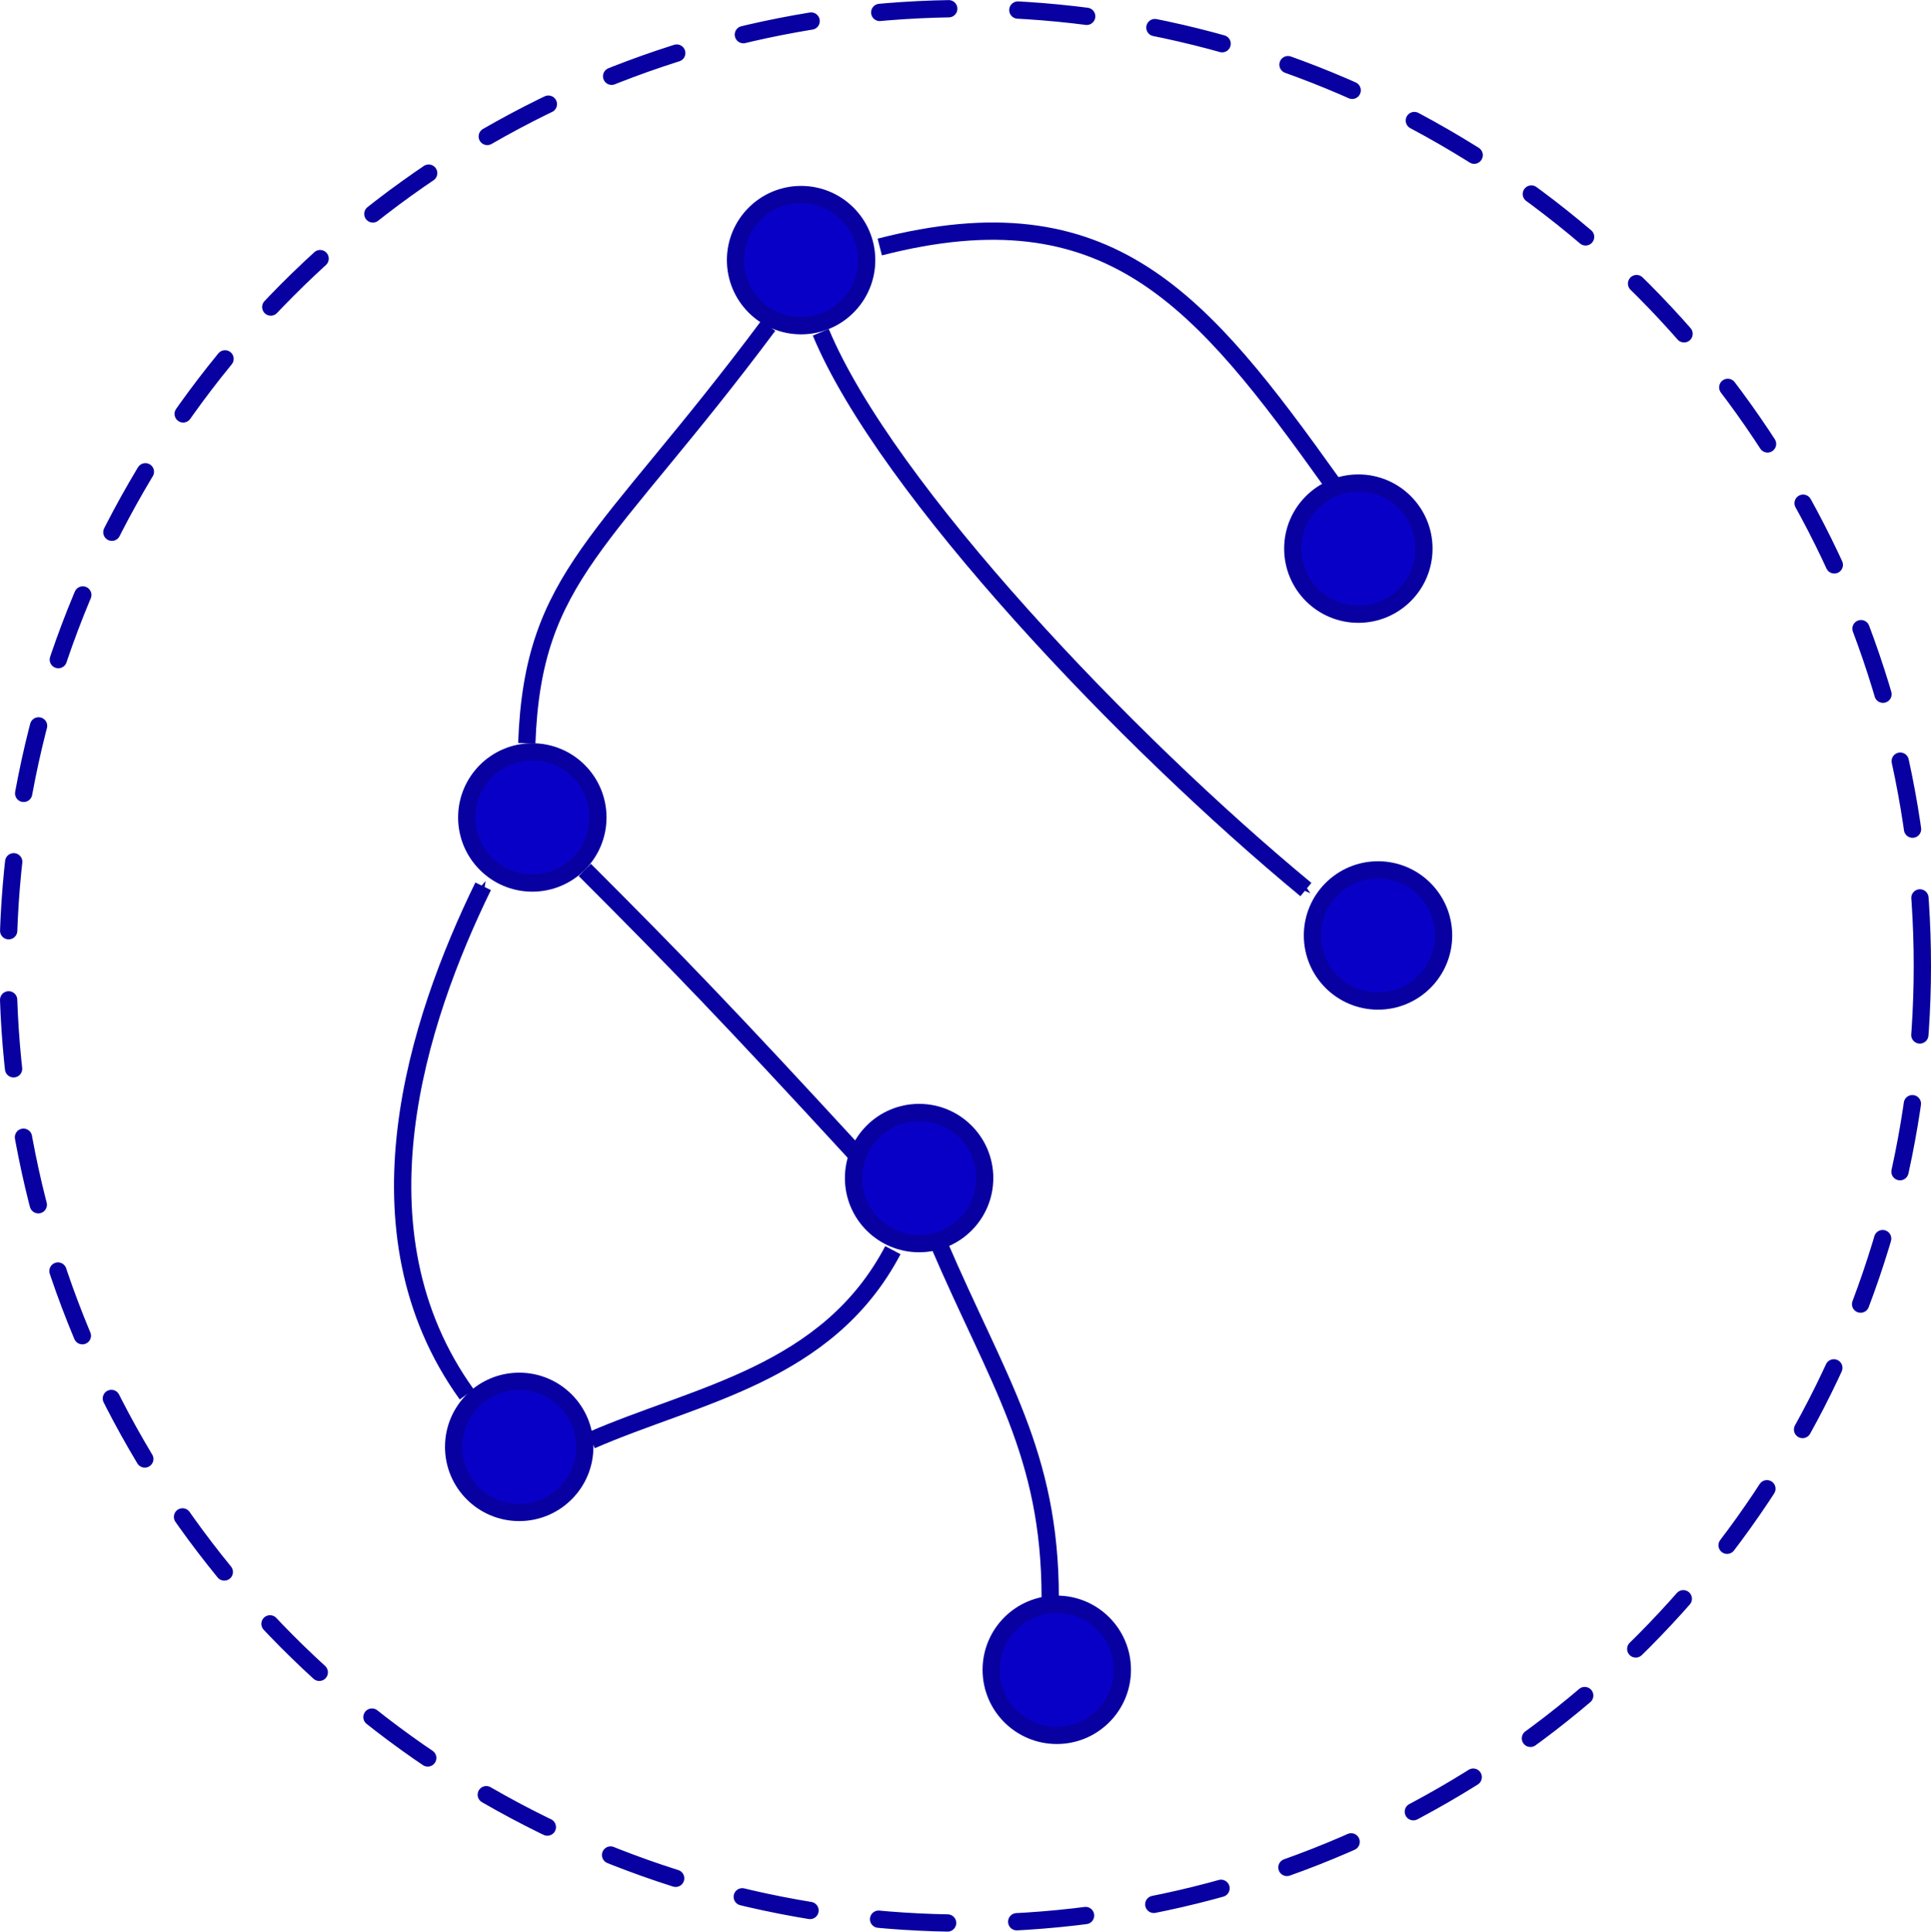 <?xml version="1.0" encoding="UTF-8" standalone="no"?>
<!-- Created with Inkscape (http://www.inkscape.org/) -->

<svg
   width="3.791cm"
   height="3.792cm"
   viewBox="0 0 134.337 134.358"
   id="svg2"
   version="1.1"
   inkscape:version="1.1 (c4e8f9e, 2021-05-24)"
   sodipodi:docname="topology-b.svg"
   xmlns:inkscape="http://www.inkscape.org/namespaces/inkscape"
   xmlns:sodipodi="http://sodipodi.sourceforge.net/DTD/sodipodi-0.dtd"
   xmlns="http://www.w3.org/2000/svg"
   xmlns:svg="http://www.w3.org/2000/svg"
   xmlns:rdf="http://www.w3.org/1999/02/22-rdf-syntax-ns#"
   xmlns:cc="http://creativecommons.org/ns#"
   xmlns:dc="http://purl.org/dc/elements/1.1/">
  <defs
     id="defs4">
    <marker
       inkscape:stockid="Arrow1Mend"
       orient="auto"
       refY="0"
       refX="0"
       id="marker5314"
       style="overflow:visible"
       inkscape:isstock="true">
      <path
         inkscape:connector-curvature="0"
         id="path5316"
         d="M 0,0 5,-5 -12.5,0 5,5 Z"
         style="fill:#0800a0;fill-opacity:1;fill-rule:evenodd;stroke:#0800a0;stroke-width:1pt;stroke-opacity:1"
         transform="matrix(-0.4,0,0,-0.4,-4,0)" />
    </marker>
    <marker
       inkscape:stockid="Arrow1Mend"
       orient="auto"
       refY="0"
       refX="0"
       id="marker4961"
       style="overflow:visible"
       inkscape:isstock="true">
      <path
         inkscape:connector-curvature="0"
         id="path4964"
         d="M 0,0 5,-5 -12.5,0 5,5 Z"
         style="fill:#0800a0;fill-opacity:1;fill-rule:evenodd;stroke:#0800a0;stroke-width:1pt;stroke-opacity:1"
         transform="matrix(-0.4,0,0,-0.4,-4,0)" />
    </marker>
    <marker
       inkscape:isstock="true"
       style="overflow:visible"
       id="marker4567"
       refX="0"
       refY="0"
       orient="auto"
       inkscape:stockid="Arrow1Mend">
      <path
         transform="matrix(-0.4,0,0,-0.4,-4,0)"
         style="fill:#0800a0;fill-opacity:1;fill-rule:evenodd;stroke:#0800a0;stroke-width:1pt;stroke-opacity:1"
         d="M 0,0 5,-5 -12.5,0 5,5 Z"
         id="path4569"
         inkscape:connector-curvature="0" />
    </marker>
    <marker
       inkscape:stockid="Arrow1Mend"
       orient="auto"
       refY="0"
       refX="0"
       id="marker5029"
       style="overflow:visible"
       inkscape:isstock="true">
      <path
         inkscape:connector-curvature="0"
         id="path5031"
         d="M 0,0 5,-5 -12.5,0 5,5 Z"
         style="fill:#0800a0;fill-opacity:1;fill-rule:evenodd;stroke:#0800a0;stroke-width:1pt;stroke-opacity:1"
         transform="matrix(-0.4,0,0,-0.4,-4,0)" />
    </marker>
    <marker
       inkscape:stockid="Arrow1Mend"
       orient="auto"
       refY="0"
       refX="0"
       id="marker4995"
       style="overflow:visible"
       inkscape:isstock="true">
      <path
         inkscape:connector-curvature="0"
         id="path4997"
         d="M 0,0 5,-5 -12.5,0 5,5 Z"
         style="fill:#0800a0;fill-opacity:1;fill-rule:evenodd;stroke:#0800a0;stroke-width:1pt;stroke-opacity:1"
         transform="matrix(-0.4,0,0,-0.4,-4,0)" />
    </marker>
    <marker
       inkscape:isstock="true"
       style="overflow:visible"
       id="marker4991"
       refX="0"
       refY="0"
       orient="auto"
       inkscape:stockid="Arrow1Mend">
      <path
         inkscape:connector-curvature="0"
         transform="matrix(-0.4,0,0,-0.4,-4,0)"
         style="fill:#0800a0;fill-opacity:1;fill-rule:evenodd;stroke:#0800a0;stroke-width:1pt;stroke-opacity:1"
         d="M 0,0 5,-5 -12.5,0 5,5 Z"
         id="path4993" />
    </marker>
    <marker
       inkscape:isstock="true"
       style="overflow:visible"
       id="marker4987"
       refX="0"
       refY="0"
       orient="auto"
       inkscape:stockid="Arrow1Mend">
      <path
         inkscape:connector-curvature="0"
         transform="matrix(-0.4,0,0,-0.4,-4,0)"
         style="fill:#0800a0;fill-opacity:1;fill-rule:evenodd;stroke:#0800a0;stroke-width:1pt;stroke-opacity:1"
         d="M 0,0 5,-5 -12.5,0 5,5 Z"
         id="path4989" />
    </marker>
    <marker
       inkscape:stockid="Arrow1Mend"
       orient="auto"
       refY="0"
       refX="0"
       id="marker4983"
       style="overflow:visible"
       inkscape:isstock="true">
      <path
         inkscape:connector-curvature="0"
         id="path4985"
         d="M 0,0 5,-5 -12.5,0 5,5 Z"
         style="fill:#0800a0;fill-opacity:1;fill-rule:evenodd;stroke:#0800a0;stroke-width:1pt;stroke-opacity:1"
         transform="matrix(-0.4,0,0,-0.4,-4,0)" />
    </marker>
    <marker
       inkscape:stockid="Arrow1Mend"
       orient="auto"
       refY="0"
       refX="0"
       id="marker4979"
       style="overflow:visible"
       inkscape:isstock="true">
      <path
         inkscape:connector-curvature="0"
         id="path4981"
         d="M 0,0 5,-5 -12.5,0 5,5 Z"
         style="fill:#0800a0;fill-opacity:1;fill-rule:evenodd;stroke:#0800a0;stroke-width:1pt;stroke-opacity:1"
         transform="matrix(-0.4,0,0,-0.4,-4,0)" />
    </marker>
    <marker
       inkscape:isstock="true"
       style="overflow:visible"
       id="marker4975"
       refX="0"
       refY="0"
       orient="auto"
       inkscape:stockid="Arrow1Mend">
      <path
         inkscape:connector-curvature="0"
         transform="matrix(-0.4,0,0,-0.4,-4,0)"
         style="fill:#0800a0;fill-opacity:1;fill-rule:evenodd;stroke:#0800a0;stroke-width:1pt;stroke-opacity:1"
         d="M 0,0 5,-5 -12.5,0 5,5 Z"
         id="path4977" />
    </marker>
    <marker
       inkscape:isstock="true"
       style="overflow:visible"
       id="marker4971"
       refX="0"
       refY="0"
       orient="auto"
       inkscape:stockid="Arrow1Mend">
      <path
         inkscape:connector-curvature="0"
         transform="matrix(-0.4,0,0,-0.4,-4,0)"
         style="fill:#0800a0;fill-opacity:1;fill-rule:evenodd;stroke:#0800a0;stroke-width:1pt;stroke-opacity:1"
         d="M 0,0 5,-5 -12.5,0 5,5 Z"
         id="path4973" />
    </marker>
    <marker
       inkscape:isstock="true"
       style="overflow:visible"
       id="marker4967"
       refX="0"
       refY="0"
       orient="auto"
       inkscape:stockid="Arrow1Mend">
      <path
         transform="matrix(-0.4,0,0,-0.4,-4,0)"
         style="fill:#0800a0;fill-opacity:1;fill-rule:evenodd;stroke:#0800a0;stroke-width:1pt;stroke-opacity:1"
         d="M 0,0 5,-5 -12.5,0 5,5 Z"
         id="path4969"
         inkscape:connector-curvature="0" />
    </marker>
    <marker
       inkscape:stockid="Arrow1Mend"
       orient="auto"
       refY="0"
       refX="0"
       id="marker4932"
       style="overflow:visible"
       inkscape:isstock="true">
      <path
         inkscape:connector-curvature="0"
         id="path4934"
         d="M 0,0 5,-5 -12.5,0 5,5 Z"
         style="fill:#0800a0;fill-opacity:1;fill-rule:evenodd;stroke:#0800a0;stroke-width:1pt;stroke-opacity:1"
         transform="matrix(-0.4,0,0,-0.4,-4,0)" />
    </marker>
    <marker
       inkscape:stockid="Arrow1Mend"
       orient="auto"
       refY="0"
       refX="0"
       id="marker4928"
       style="overflow:visible"
       inkscape:isstock="true">
      <path
         inkscape:connector-curvature="0"
         id="path4930"
         d="M 0,0 5,-5 -12.5,0 5,5 Z"
         style="fill:#0800a0;fill-opacity:1;fill-rule:evenodd;stroke:#0800a0;stroke-width:1pt;stroke-opacity:1"
         transform="matrix(-0.4,0,0,-0.4,-4,0)" />
    </marker>
    <marker
       inkscape:stockid="Arrow1Mend"
       orient="auto"
       refY="0"
       refX="0"
       id="marker4924"
       style="overflow:visible"
       inkscape:isstock="true">
      <path
         inkscape:connector-curvature="0"
         id="path4926"
         d="M 0,0 5,-5 -12.5,0 5,5 Z"
         style="fill:#0800a0;fill-opacity:1;fill-rule:evenodd;stroke:#0800a0;stroke-width:1pt;stroke-opacity:1"
         transform="matrix(-0.4,0,0,-0.4,-4,0)" />
    </marker>
    <marker
       inkscape:isstock="true"
       style="overflow:visible"
       id="marker4920"
       refX="0"
       refY="0"
       orient="auto"
       inkscape:stockid="Arrow1Mend">
      <path
         transform="matrix(-0.4,0,0,-0.4,-4,0)"
         style="fill:#0800a0;fill-opacity:1;fill-rule:evenodd;stroke:#0800a0;stroke-width:1pt;stroke-opacity:1"
         d="M 0,0 5,-5 -12.5,0 5,5 Z"
         id="path4922"
         inkscape:connector-curvature="0" />
    </marker>
    <marker
       inkscape:stockid="Arrow1Mend"
       orient="auto"
       refY="0"
       refX="0"
       id="marker4916"
       style="overflow:visible"
       inkscape:isstock="true">
      <path
         inkscape:connector-curvature="0"
         id="path4918"
         d="M 0,0 5,-5 -12.5,0 5,5 Z"
         style="fill:#0800a0;fill-opacity:1;fill-rule:evenodd;stroke:#0800a0;stroke-width:1pt;stroke-opacity:1"
         transform="matrix(-0.4,0,0,-0.4,-4,0)" />
    </marker>
    <marker
       inkscape:stockid="Arrow1Mend"
       orient="auto"
       refY="0"
       refX="0"
       id="marker4912"
       style="overflow:visible"
       inkscape:isstock="true"
       inkscape:collect="always">
      <path
         inkscape:connector-curvature="0"
         id="path4914"
         d="M 0,0 5,-5 -12.5,0 5,5 Z"
         style="fill:#0800a0;fill-opacity:1;fill-rule:evenodd;stroke:#0800a0;stroke-width:1pt;stroke-opacity:1"
         transform="matrix(-0.4,0,0,-0.4,-4,0)" />
    </marker>
    <marker
       inkscape:stockid="Arrow1Mend"
       orient="auto"
       refY="0"
       refX="0"
       id="marker4908"
       style="overflow:visible"
       inkscape:isstock="true">
      <path
         inkscape:connector-curvature="0"
         id="path4910"
         d="M 0,0 5,-5 -12.5,0 5,5 Z"
         style="fill:#0800a0;fill-opacity:1;fill-rule:evenodd;stroke:#0800a0;stroke-width:1pt;stroke-opacity:1"
         transform="matrix(-0.4,0,0,-0.4,-4,0)" />
    </marker>
    <marker
       inkscape:isstock="true"
       style="overflow:visible"
       id="marker4904"
       refX="0"
       refY="0"
       orient="auto"
       inkscape:stockid="Arrow1Mend">
      <path
         transform="matrix(-0.4,0,0,-0.4,-4,0)"
         style="fill:#0800a0;fill-opacity:1;fill-rule:evenodd;stroke:#0800a0;stroke-width:1pt;stroke-opacity:1"
         d="M 0,0 5,-5 -12.5,0 5,5 Z"
         id="path4906"
         inkscape:connector-curvature="0" />
    </marker>
    <marker
       inkscape:stockid="Arrow1Mend"
       orient="auto"
       refY="0"
       refX="0"
       id="marker4900"
       style="overflow:visible"
       inkscape:isstock="true">
      <path
         inkscape:connector-curvature="0"
         id="path4902"
         d="M 0,0 5,-5 -12.5,0 5,5 Z"
         style="fill:#0800a0;fill-opacity:1;fill-rule:evenodd;stroke:#0800a0;stroke-width:1pt;stroke-opacity:1"
         transform="matrix(-0.4,0,0,-0.4,-4,0)" />
    </marker>
    <marker
       inkscape:stockid="Arrow1Mend"
       orient="auto"
       refY="0"
       refX="0"
       id="marker4896"
       style="overflow:visible"
       inkscape:isstock="true">
      <path
         inkscape:connector-curvature="0"
         id="path4898"
         d="M 0,0 5,-5 -12.5,0 5,5 Z"
         style="fill:#0800a0;fill-opacity:1;fill-rule:evenodd;stroke:#0800a0;stroke-width:1pt;stroke-opacity:1"
         transform="matrix(-0.4,0,0,-0.4,-4,0)" />
    </marker>
    <marker
       inkscape:stockid="Arrow1Mend"
       orient="auto"
       refY="0"
       refX="0"
       id="marker4892"
       style="overflow:visible"
       inkscape:isstock="true">
      <path
         inkscape:connector-curvature="0"
         id="path4894"
         d="M 0,0 5,-5 -12.5,0 5,5 Z"
         style="fill:#0800a0;fill-opacity:1;fill-rule:evenodd;stroke:#0800a0;stroke-width:1pt;stroke-opacity:1"
         transform="matrix(-0.4,0,0,-0.4,-4,0)" />
    </marker>
    <marker
       inkscape:stockid="Arrow1Mend"
       orient="auto"
       refY="0"
       refX="0"
       id="marker4888"
       style="overflow:visible"
       inkscape:isstock="true">
      <path
         inkscape:connector-curvature="0"
         id="path4890"
         d="M 0,0 5,-5 -12.5,0 5,5 Z"
         style="fill:#0800a0;fill-opacity:1;fill-rule:evenodd;stroke:#0800a0;stroke-width:1pt;stroke-opacity:1"
         transform="matrix(-0.4,0,0,-0.4,-4,0)" />
    </marker>
    <marker
       inkscape:isstock="true"
       style="overflow:visible"
       id="marker4884"
       refX="0"
       refY="0"
       orient="auto"
       inkscape:stockid="Arrow1Mend">
      <path
         inkscape:connector-curvature="0"
         transform="matrix(-0.4,0,0,-0.4,-4,0)"
         style="fill:#0800a0;fill-opacity:1;fill-rule:evenodd;stroke:#0800a0;stroke-width:1pt;stroke-opacity:1"
         d="M 0,0 5,-5 -12.5,0 5,5 Z"
         id="path4886" />
    </marker>
    <marker
       inkscape:isstock="true"
       style="overflow:visible"
       id="marker4880"
       refX="0"
       refY="0"
       orient="auto"
       inkscape:stockid="Arrow1Mend">
      <path
         inkscape:connector-curvature="0"
         transform="matrix(-0.4,0,0,-0.4,-4,0)"
         style="fill:#0800a0;fill-opacity:1;fill-rule:evenodd;stroke:#0800a0;stroke-width:1pt;stroke-opacity:1"
         d="M 0,0 5,-5 -12.5,0 5,5 Z"
         id="path4882" />
    </marker>
    <marker
       inkscape:isstock="true"
       style="overflow:visible"
       id="marker4876"
       refX="0"
       refY="0"
       orient="auto"
       inkscape:stockid="Arrow1Mend">
      <path
         inkscape:connector-curvature="0"
         transform="matrix(-0.4,0,0,-0.4,-4,0)"
         style="fill:#0800a0;fill-opacity:1;fill-rule:evenodd;stroke:#0800a0;stroke-width:1pt;stroke-opacity:1"
         d="M 0,0 5,-5 -12.5,0 5,5 Z"
         id="path4878" />
    </marker>
    <marker
       inkscape:isstock="true"
       style="overflow:visible"
       id="marker4872"
       refX="0"
       refY="0"
       orient="auto"
       inkscape:stockid="Arrow1Mend">
      <path
         inkscape:connector-curvature="0"
         transform="matrix(-0.4,0,0,-0.4,-4,0)"
         style="fill:#0800a0;fill-opacity:1;fill-rule:evenodd;stroke:#0800a0;stroke-width:1pt;stroke-opacity:1"
         d="M 0,0 5,-5 -12.5,0 5,5 Z"
         id="path4874" />
    </marker>
    <marker
       inkscape:isstock="true"
       style="overflow:visible"
       id="marker4849"
       refX="0"
       refY="0"
       orient="auto"
       inkscape:stockid="Arrow1Mend">
      <path
         transform="matrix(-0.4,0,0,-0.4,-4,0)"
         style="fill:#0800a0;fill-opacity:1;fill-rule:evenodd;stroke:#0800a0;stroke-width:1pt;stroke-opacity:1"
         d="M 0,0 5,-5 -12.5,0 5,5 Z"
         id="path4851"
         inkscape:connector-curvature="0" />
    </marker>
    <marker
       inkscape:isstock="true"
       style="overflow:visible"
       id="marker4845"
       refX="0"
       refY="0"
       orient="auto"
       inkscape:stockid="Arrow1Mend">
      <path
         transform="matrix(-0.4,0,0,-0.4,-4,0)"
         style="fill:#0800a0;fill-opacity:1;fill-rule:evenodd;stroke:#0800a0;stroke-width:1pt;stroke-opacity:1"
         d="M 0,0 5,-5 -12.5,0 5,5 Z"
         id="path4847"
         inkscape:connector-curvature="0" />
    </marker>
    <marker
       inkscape:stockid="Arrow1Mend"
       orient="auto"
       refY="0"
       refX="0"
       id="marker4494"
       style="overflow:visible"
       inkscape:isstock="true">
      <path
         inkscape:connector-curvature="0"
         id="path4496"
         d="M 0,0 5,-5 -12.5,0 5,5 Z"
         style="fill:#0800a0;fill-opacity:1;fill-rule:evenodd;stroke:#0800a0;stroke-width:1pt;stroke-opacity:1"
         transform="matrix(-0.4,0,0,-0.4,-4,0)" />
    </marker>
    <marker
       inkscape:isstock="true"
       style="overflow:visible"
       id="marker13128"
       refX="0"
       refY="0"
       orient="auto"
       inkscape:stockid="Arrow1Mend">
      <path
         transform="matrix(-0.4,0,0,-0.4,-4,0)"
         style="fill:#13a000;fill-opacity:1;fill-rule:evenodd;stroke:#13a000;stroke-width:1pt;stroke-opacity:1"
         d="M 0,0 5,-5 -12.5,0 5,5 Z"
         id="path13130"
         inkscape:connector-curvature="0" />
    </marker>
    <marker
       inkscape:stockid="Arrow1Mend"
       orient="auto"
       refY="0"
       refX="0"
       id="marker7170"
       style="overflow:visible"
       inkscape:isstock="true">
      <path
         id="path7172"
         d="M 0,0 5,-5 -12.5,0 5,5 Z"
         style="fill:#a00000;fill-opacity:1;fill-rule:evenodd;stroke:#a00000;stroke-width:1pt;stroke-opacity:1"
         transform="matrix(-0.4,0,0,-0.4,-4,0)"
         inkscape:connector-curvature="0" />
    </marker>
  </defs>
  <sodipodi:namedview
     id="base"
     pagecolor="#ffffff"
     bordercolor="#666666"
     borderopacity="1.0"
     inkscape:pageopacity="0.0"
     inkscape:pageshadow="2"
     inkscape:zoom="1.4"
     inkscape:cx="139.64286"
     inkscape:cy="86.785714"
     inkscape:document-units="px"
     inkscape:current-layer="layer1"
     showgrid="false"
     units="cm"
     inkscape:window-width="1680"
     inkscape:window-height="947"
     inkscape:window-x="0"
     inkscape:window-y="23"
     inkscape:window-maximized="1"
     inkscape:pagecheckerboard="0"
     fit-margin-top="0"
     fit-margin-left="0"
     fit-margin-right="0"
     fit-margin-bottom="0" />
  <g
     inkscape:label="Layer 1"
     inkscape:groupmode="layer"
     id="layer1"
     transform="translate(-155.063,-925.625)">
    <circle
       r="66.589"
       cy="992.804"
       cx="222.21"
       id="circle4534"
       style="fill:none;fill-opacity:0.615;stroke:#0800a0;stroke-width:1.202;stroke-linecap:round;stroke-miterlimit:4;stroke-dasharray:4.81, 4.81;stroke-dashoffset:0;stroke-opacity:1" />
    <circle
       r="4.561"
       cy="943.712"
       cx="210.794"
       id="circle4536"
       style="fill:#0900c8;fill-opacity:1;stroke:#0800a0;stroke-width:1.202;stroke-linecap:round;stroke-miterlimit:4;stroke-dasharray:none;stroke-dashoffset:0;stroke-opacity:1" />
    <circle
       style="fill:#0900c8;fill-opacity:1;stroke:#0800a0;stroke-width:1.202;stroke-linecap:round;stroke-miterlimit:4;stroke-dasharray:none;stroke-dashoffset:0;stroke-opacity:1"
       id="circle4538"
       cx="192.095"
       cy="982.48"
       r="4.561" />
    <circle
       r="4.561"
       cy="1026.264"
       cx="191.183"
       id="circle4540"
       style="fill:#0900c8;fill-opacity:1;stroke:#0800a0;stroke-width:1.202;stroke-linecap:round;stroke-miterlimit:4;stroke-dasharray:none;stroke-dashoffset:0;stroke-opacity:1" />
    <circle
       style="fill:#0900c8;fill-opacity:1;stroke:#0800a0;stroke-width:1.202;stroke-linecap:round;stroke-miterlimit:4;stroke-dasharray:none;stroke-dashoffset:0;stroke-opacity:1"
       id="circle4542"
       cx="250.93"
       cy="990.689"
       r="4.561" />
    <circle
       r="4.561"
       cy="963.78"
       cx="249.562"
       id="circle4544"
       style="fill:#0900c8;fill-opacity:1;stroke:#0800a0;stroke-width:1.202;stroke-linecap:round;stroke-miterlimit:4;stroke-dasharray:none;stroke-dashoffset:0;stroke-opacity:1" />
    <circle
       style="fill:#0900c8;fill-opacity:1;stroke:#0800a0;stroke-width:1.202;stroke-linecap:round;stroke-miterlimit:4;stroke-dasharray:none;stroke-dashoffset:0;stroke-opacity:1"
       id="circle4546"
       cx="228.582"
       cy="1041.771"
       r="4.561" />
    <circle
       style="fill:#0900c8;fill-opacity:1;stroke:#0800a0;stroke-width:1.202;stroke-linecap:round;stroke-miterlimit:4;stroke-dasharray:none;stroke-dashoffset:0;stroke-opacity:1"
       id="circle4548"
       cx="219.004"
       cy="1007.565"
       r="4.561" />
    <path
       sodipodi:nodetypes="cc"
       inkscape:connector-curvature="0"
       id="path4552"
       d="m 187.534,1022.615 c -8.21,-11.402 -3.421,-25.997 1.14,-35.347"
       style="fill:none;fill-rule:evenodd;stroke:#0800a0;stroke-width:1.202;stroke-linecap:butt;stroke-linejoin:miter;stroke-miterlimit:4;stroke-dasharray:none;stroke-dashoffset:0;stroke-opacity:1;marker-end:url(#marker4912)" />
    <path
       inkscape:connector-curvature="0"
       id="path4554"
       d="m 195.744,986.128 c 6.385,6.385 9.981,10.108 18.868,19.766"
       style="fill:none;fill-rule:evenodd;stroke:#0800a0;stroke-width:1.202;stroke-linecap:butt;stroke-linejoin:miter;stroke-miterlimit:4;stroke-dasharray:none;stroke-dashoffset:0;stroke-opacity:1;marker-end:url(#marker4876)"
       sodipodi:nodetypes="cc" />
    <path
       sodipodi:nodetypes="cc"
       inkscape:connector-curvature="0"
       id="path4556"
       d="m 217.18,1012.582 c -4.561,8.665 -13.683,10.034 -20.98,13.226"
       style="fill:none;fill-rule:evenodd;stroke:#0800a0;stroke-width:1.202;stroke-linecap:butt;stroke-linejoin:miter;stroke-miterlimit:4;stroke-dasharray:none;stroke-dashoffset:0;stroke-opacity:1;marker-end:url(#marker4916)" />
    <path
       inkscape:connector-curvature="0"
       id="path4560"
       d="m 220.372,1012.125 c 4.105,9.578 7.753,14.595 7.753,24.629"
       style="fill:none;fill-rule:evenodd;stroke:#0800a0;stroke-width:1.202;stroke-linecap:butt;stroke-linejoin:miter;stroke-miterlimit:4;stroke-dasharray:none;stroke-dashoffset:0;stroke-opacity:1;marker-end:url(#marker4900)" />
    <path
       inkscape:connector-curvature="0"
       id="path4566"
       d="m 212.163,948.729 c 4.561,10.946 21.383,28.544 33.75,38.767"
       style="fill:none;fill-rule:evenodd;stroke:#0800a0;stroke-width:1.202;stroke-linecap:butt;stroke-linejoin:miter;stroke-miterlimit:4;stroke-dasharray:none;stroke-dashoffset:0;stroke-opacity:1;marker-end:url(#marker4908)"
       sodipodi:nodetypes="cc" />
    <path
       inkscape:connector-curvature="0"
       id="path4570"
       d="m 216.267,942.8 c 15.963,-4.105 22.348,3.649 31.47,16.419"
       style="fill:none;fill-rule:evenodd;stroke:#0800a0;stroke-width:1.202;stroke-linecap:butt;stroke-linejoin:miter;stroke-miterlimit:4;stroke-dasharray:none;stroke-dashoffset:0;stroke-opacity:1;marker-end:url(#marker4888)" />
    <path
       sodipodi:nodetypes="cc"
       inkscape:connector-curvature="0"
       id="path4572"
       d="m 191.71,977.318 c 0.432,-11.725 5.425,-13.793 16.804,-29.045"
       style="fill:none;fill-rule:evenodd;stroke:#0800a0;stroke-width:1.202;stroke-linecap:butt;stroke-linejoin:miter;stroke-miterlimit:4;stroke-dasharray:none;stroke-dashoffset:0;stroke-opacity:1;marker-end:url(#marker4904)" />
  </g>
</svg>
